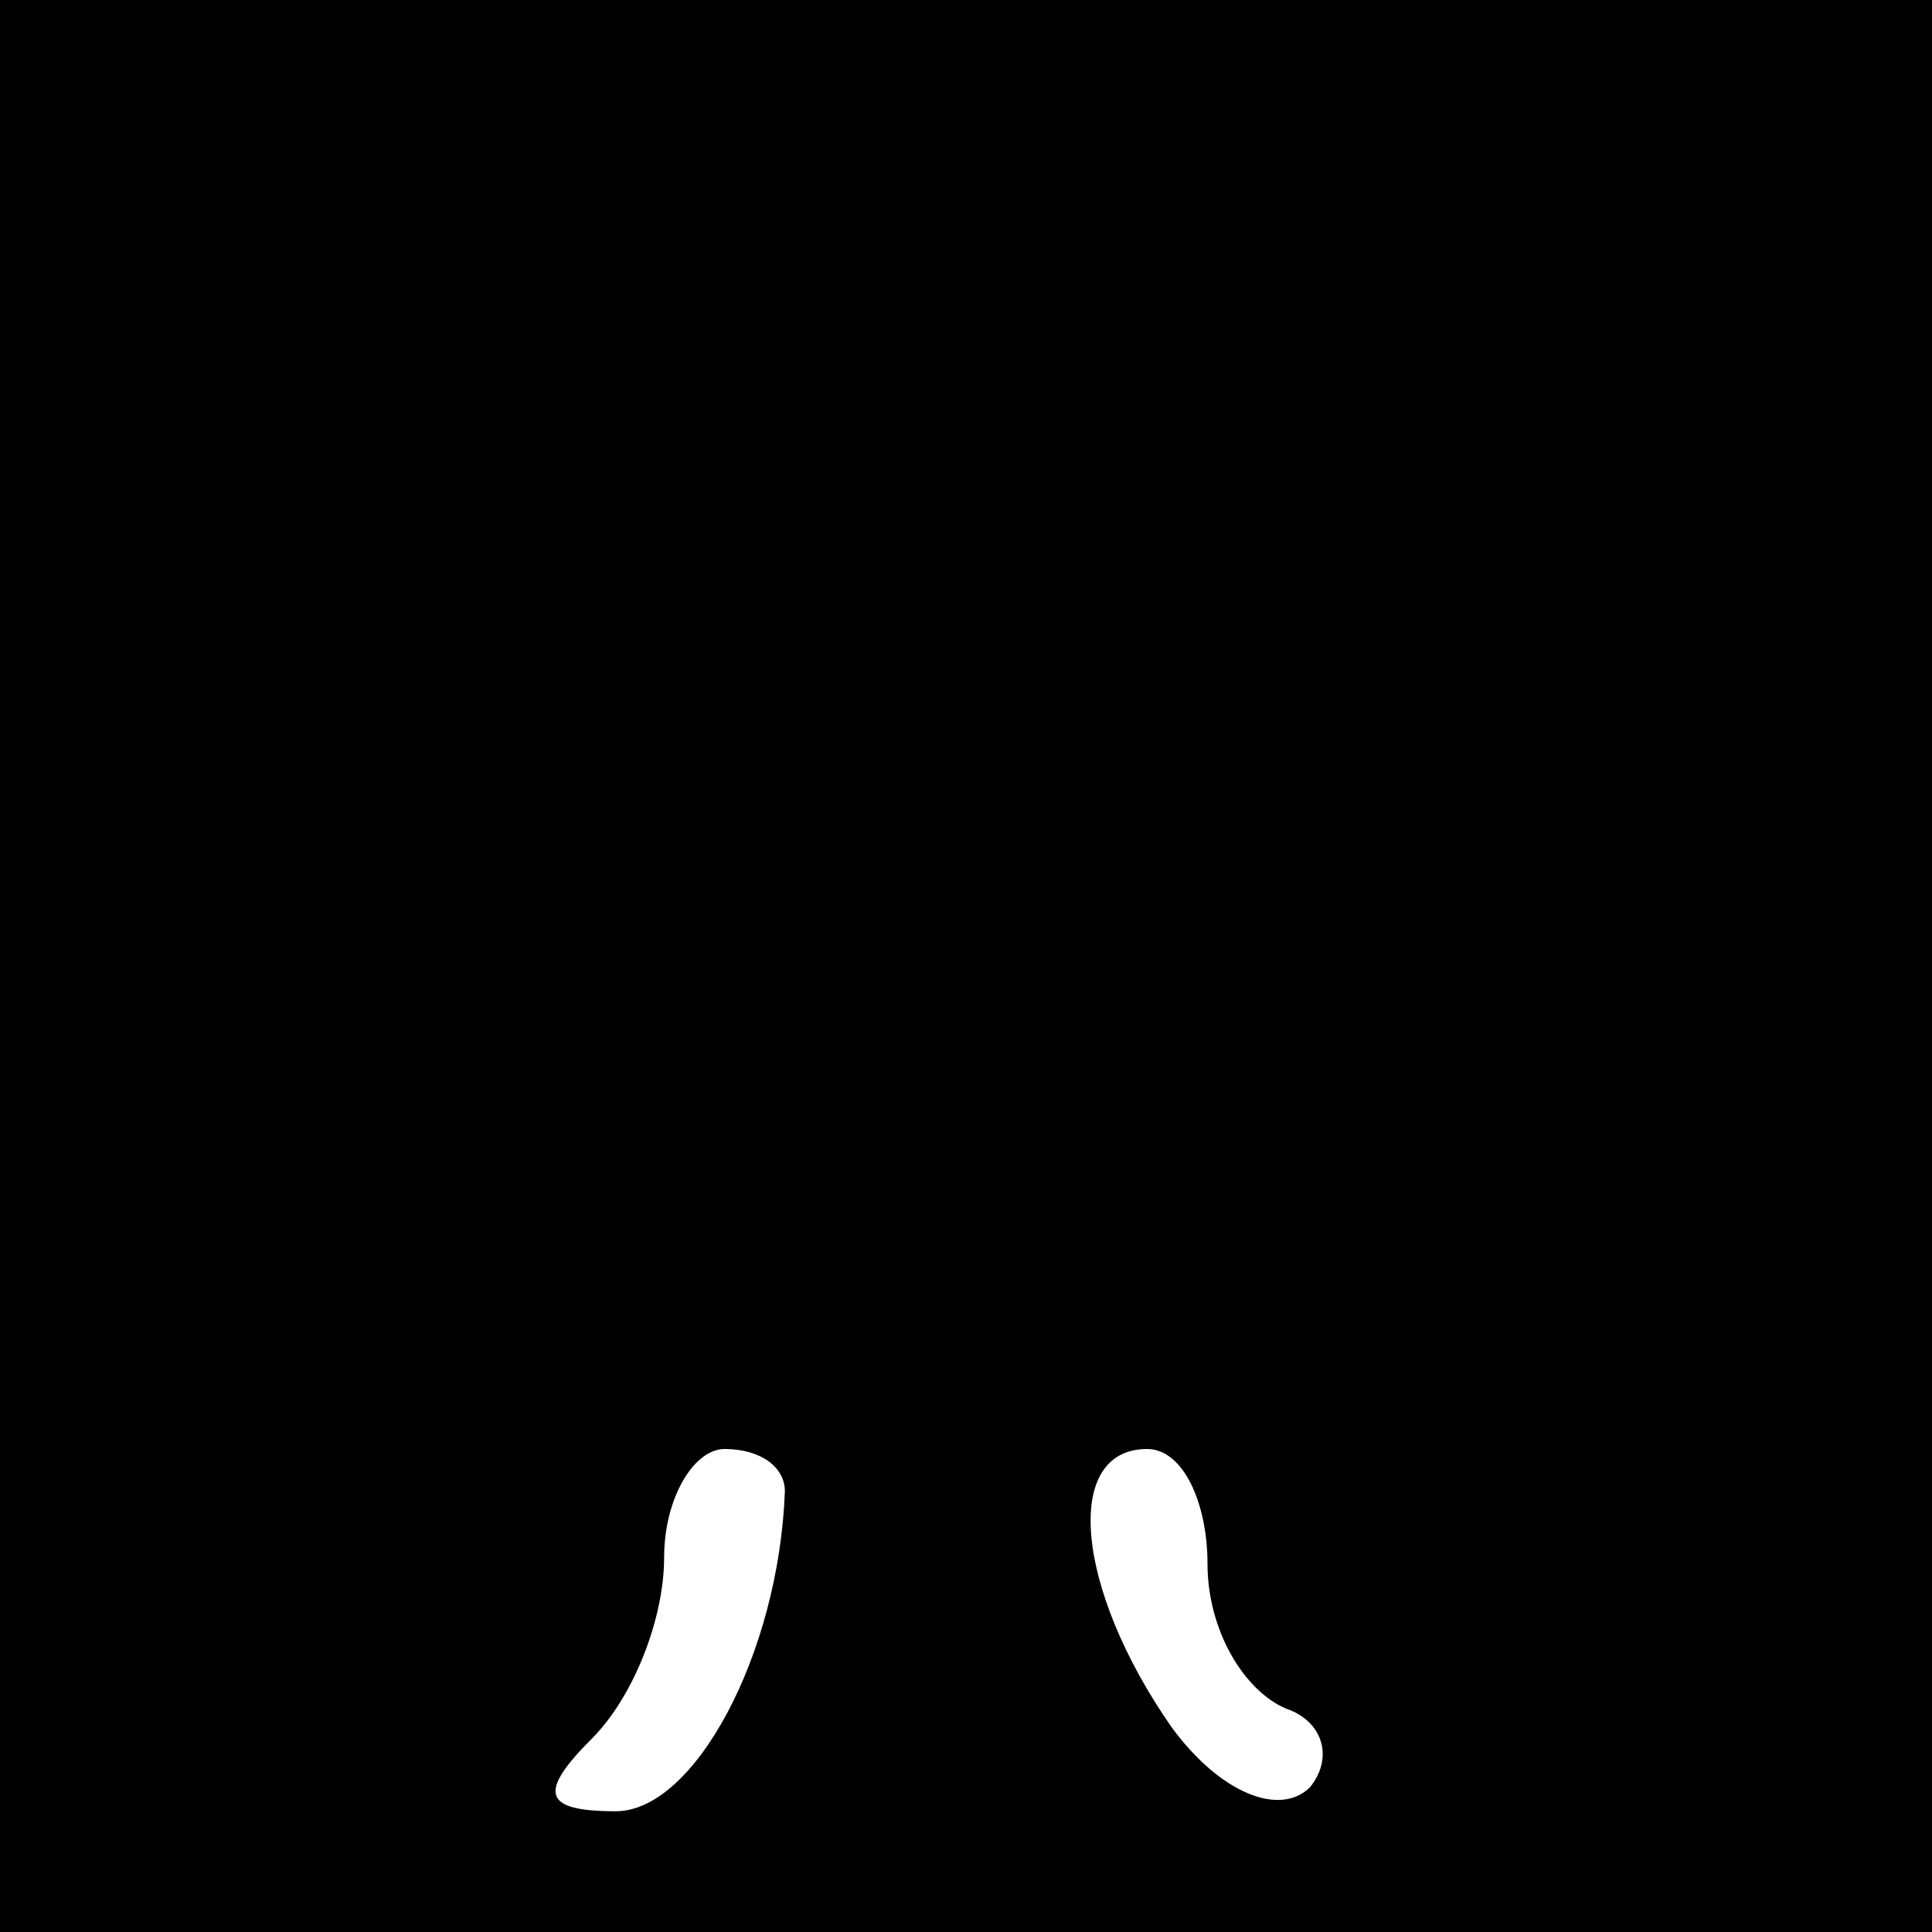 <?xml version="1.0" standalone="no"?>
<!DOCTYPE svg PUBLIC "-//W3C//DTD SVG 20010904//EN"
 "http://www.w3.org/TR/2001/REC-SVG-20010904/DTD/svg10.dtd">
<svg version="1.0" xmlns="http://www.w3.org/2000/svg"
 width="32pt" height="32pt" viewBox="0 0 32 32"
 preserveAspectRatio="xMidYMid meet">
<rect x="0" y="0" width="32" height="32" fill="#808080" stroke="none"/>
<g transform="translate(0,32) scale(0.1,-0.1)"
fill="#000000" stroke="none">
<path fill="#000000" stroke="none" d="M0 160 l0 -160 160 0 160 0 0 160 0
160 -160 0 -160 0 0 -160z"/>
<path fill="#ffffff" stroke="none" d="M130 73 c-1 -27 -15 -53 -28 -53 -12 0
-13 3 -4 12 7 7 12 20 12 30 0 10 5 18 10 18 6 0 10 -3 10 -7z"/>
<path fill="#ffffff" stroke="none" d="M200 61 c0 -11 6 -21 13 -24 6 -2 8 -8
4 -13 -5 -5 -15 -1 -23 10 -16 23 -18 46 -4 46 6 0 10 -9 10 -19z"/>
</g>
</svg>
